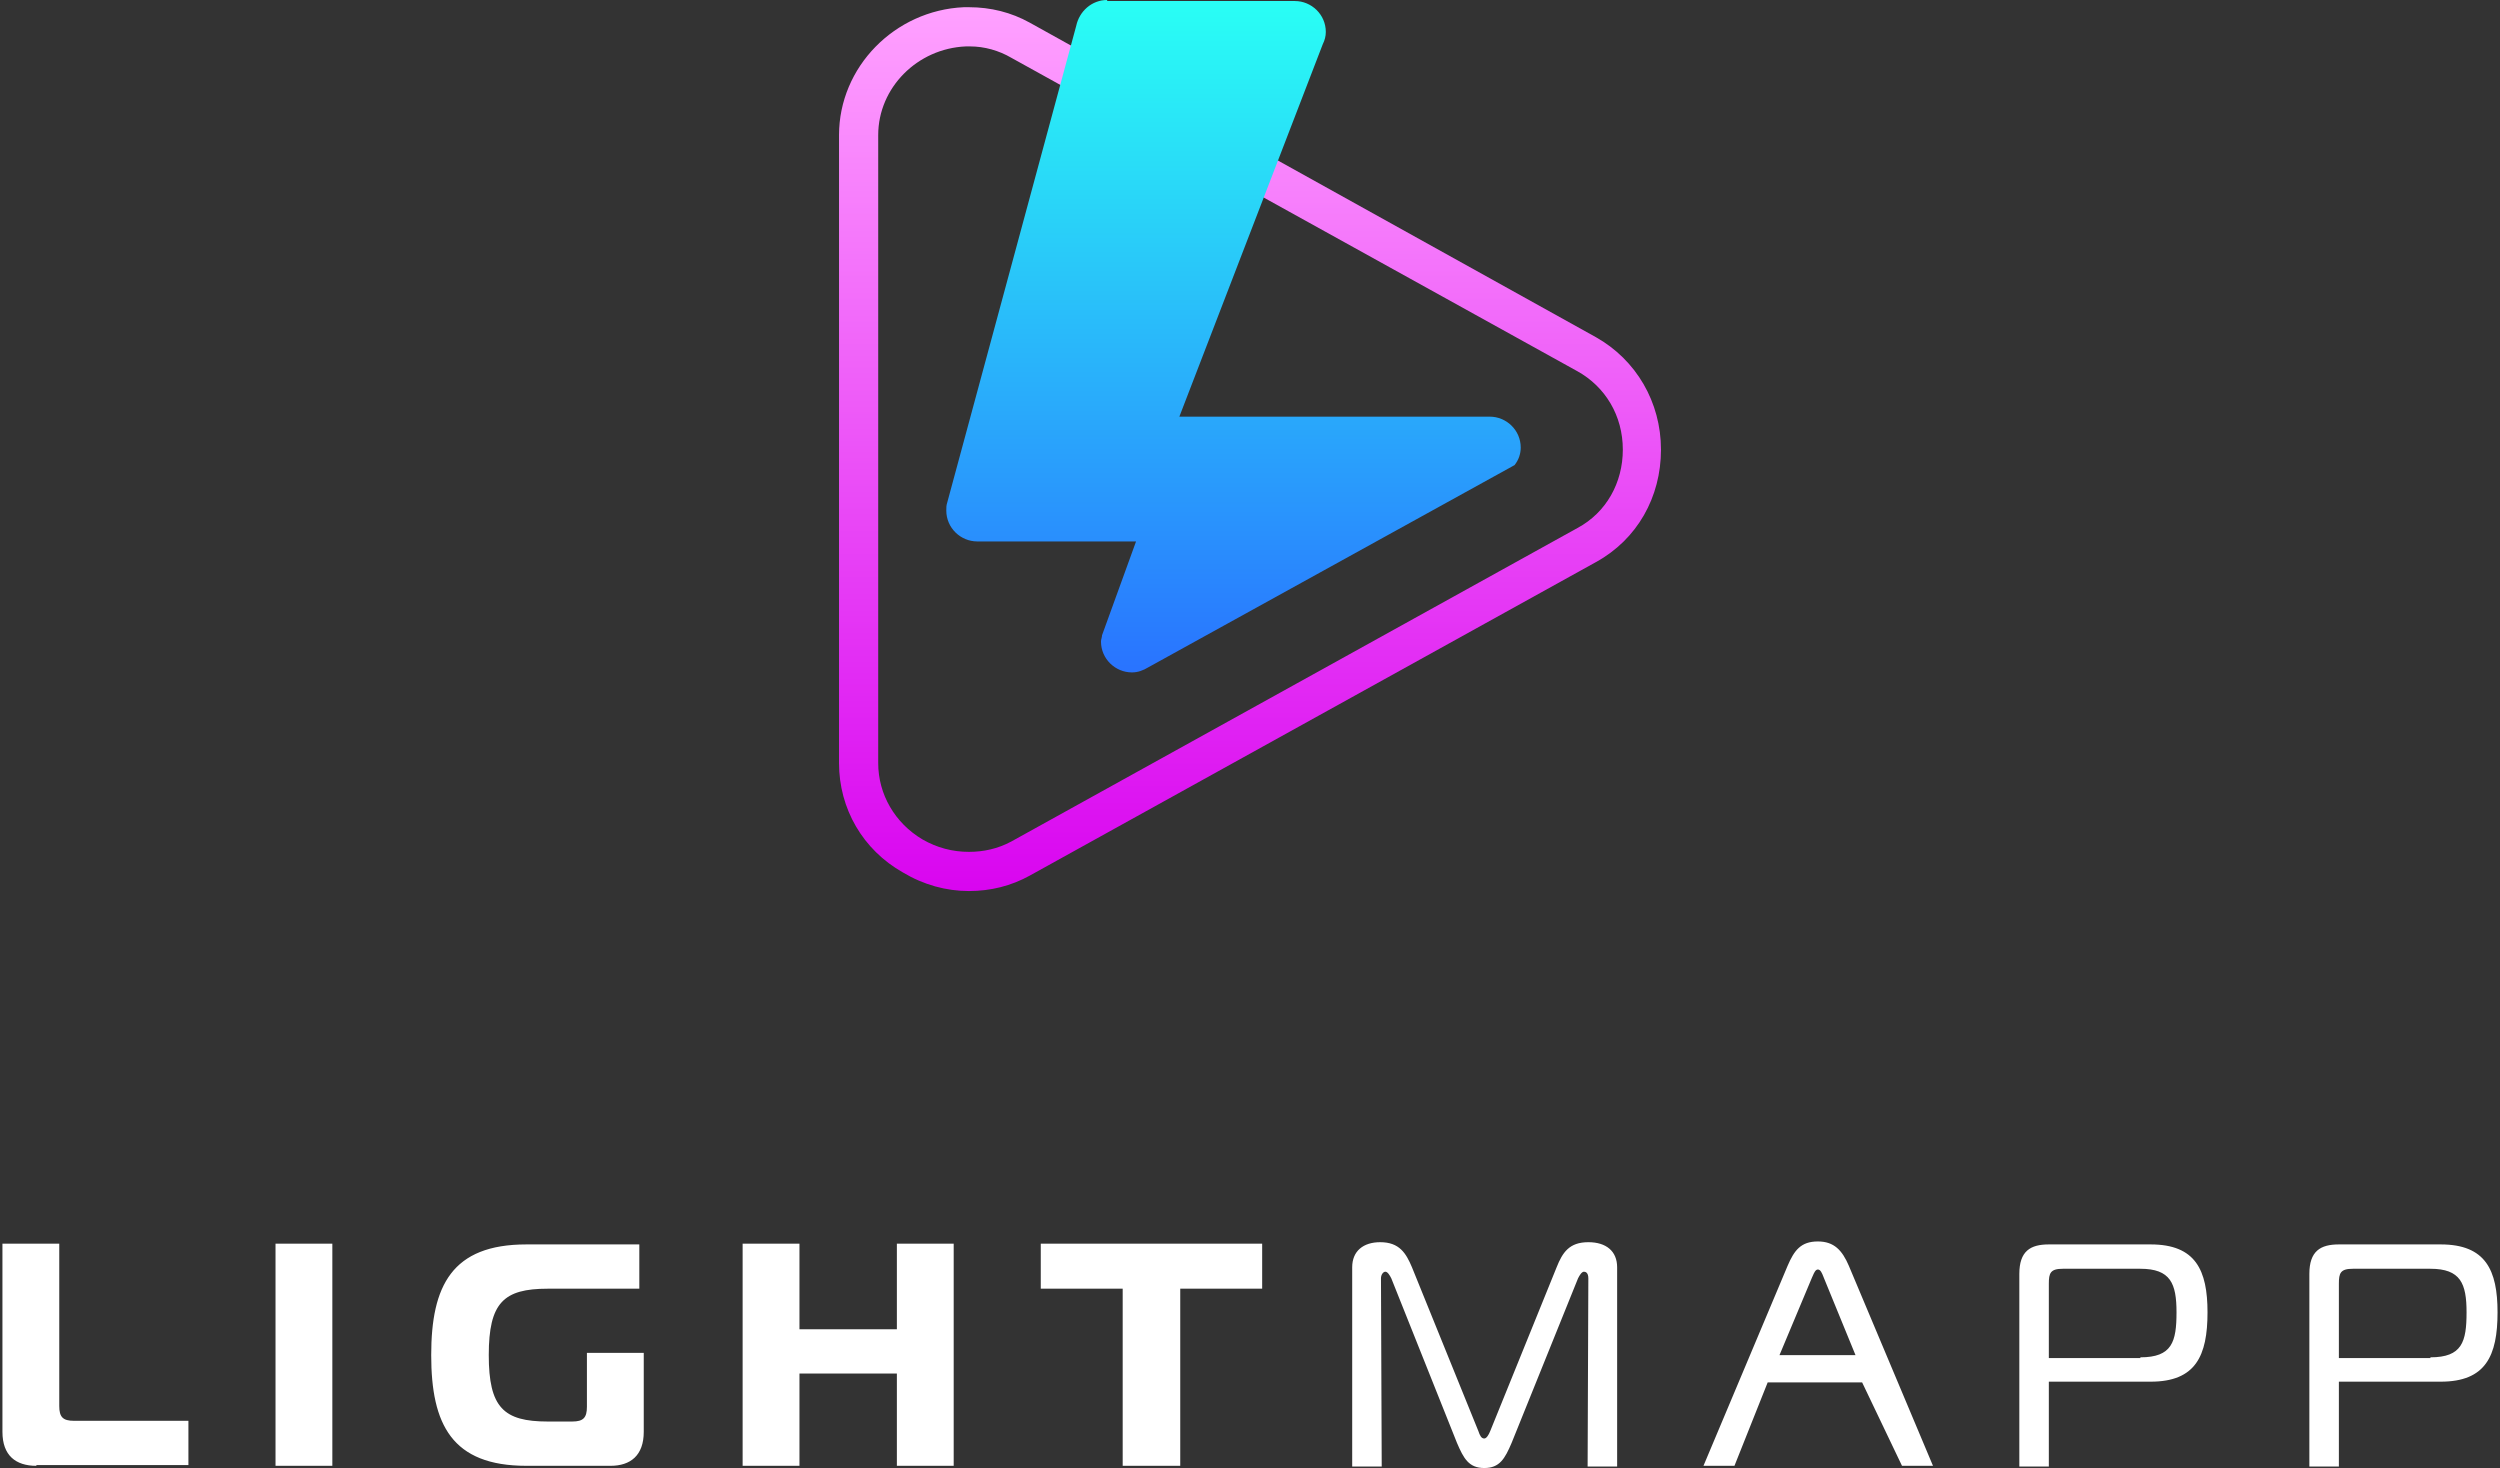 <svg width="172" height="101" viewBox="0 0 172 101" fill="none" xmlns="http://www.w3.org/2000/svg">
<rect x="0" y="0" width="172" height="101" fill="#333333" stroke="none"/>
<path d="M63.472 57.756C61.556 56.621 60.421 54.634 60.421 52.506V9.295C60.421 6.031 63.117 3.334 66.452 3.193C66.523 3.193 66.594 3.193 66.736 3.193C67.729 3.193 68.722 3.476 69.574 3.973L108.528 25.543C110.444 26.608 111.65 28.594 111.65 30.936C111.65 33.206 110.515 35.264 108.528 36.328L69.574 57.898C68.652 58.395 67.658 58.608 66.665 58.608C65.53 58.608 64.465 58.324 63.472 57.756ZM66.31 0.496C61.556 0.709 57.725 4.612 57.725 9.295V52.506C57.725 55.628 59.357 58.466 62.124 60.027C63.543 60.878 65.104 61.304 66.665 61.304C68.155 61.304 69.574 60.949 70.851 60.24L109.805 38.67C112.643 37.109 114.275 34.2 114.275 30.936C114.275 27.672 112.572 24.763 109.805 23.202L70.851 1.561C69.574 0.851 68.155 0.496 66.665 0.496C66.523 0.496 66.452 0.496 66.31 0.496Z" fill="url(#paint0_linear_681_3410)"/>
<path d="M76.173 0C75.109 0 74.258 0.78 74.045 1.774L65.175 34.555C65.105 34.768 65.105 34.91 65.105 35.122C65.105 36.329 66.098 37.251 67.233 37.251H78.16L75.819 43.708C75.819 43.85 75.748 43.992 75.748 44.133C75.748 45.34 76.741 46.262 77.876 46.262C78.302 46.262 78.657 46.12 79.011 45.907L104.2 32C104.484 31.646 104.626 31.22 104.626 30.794C104.626 29.588 103.633 28.666 102.497 28.666H81.14L91.003 3.051C91.145 2.767 91.216 2.483 91.216 2.2C91.216 0.993 90.222 0.071 89.087 0.071H76.173V0Z" fill="url(#paint1_linear_681_3410)"/>
<path fill-rule="evenodd" clip-rule="evenodd" d="M127.658 93.231H122.429L124.663 87.9C124.683 87.859 124.704 87.81 124.726 87.76C124.81 87.566 124.907 87.342 125.069 87.342C125.255 87.342 125.356 87.598 125.45 87.836L125.475 87.9L127.658 93.231ZM125.069 85.412C123.901 85.412 123.444 86.022 122.987 87.088L117.199 100.847H119.331L121.616 95.11H128.115L130.857 100.847H132.989L127.201 87.088C126.744 86.022 126.186 85.412 125.069 85.412ZM103.998 99.274C103.541 100.34 103.186 101 102.119 101C101.053 101 100.698 100.34 100.241 99.274L95.722 87.951C95.621 87.748 95.468 87.494 95.316 87.494C95.164 87.494 95.011 87.697 95.011 87.951L95.062 100.898H93.031V87.19C93.031 86.073 93.793 85.463 94.96 85.463C96.281 85.463 96.737 86.225 97.144 87.19L101.713 98.461C101.815 98.766 101.916 98.969 102.119 98.969C102.272 98.969 102.424 98.715 102.526 98.461L107.095 87.19C107.501 86.174 107.958 85.463 109.278 85.463C110.497 85.463 111.259 86.073 111.259 87.19V100.898H109.228L109.278 87.951C109.278 87.545 109.075 87.494 108.974 87.494C108.822 87.494 108.669 87.748 108.568 87.951L103.998 99.274ZM22.865 85.565H18.956V100.847H22.865V85.565ZM2.504 100.849C1.082 100.849 0.168 100.138 0.168 98.513V85.566H4.077V96.736C4.077 97.498 4.331 97.752 5.093 97.752H12.963V100.798H2.504V100.849ZM33.627 93.232C33.627 89.627 34.643 88.662 37.689 88.662H43.985V85.616H36.217C31.089 85.616 29.667 88.459 29.667 93.232C29.667 98.004 31.089 100.848 36.217 100.848H42.005C43.376 100.848 44.29 100.137 44.29 98.512V93.079H40.38V96.786C40.38 97.547 40.126 97.801 39.365 97.801H37.689C34.643 97.801 33.627 96.837 33.627 93.232ZM61.705 85.565V91.454H55.003V85.565H51.093V100.847H55.003V94.501H61.705V100.847H65.614V85.565H61.705ZM71.605 88.662V85.565H86.837V88.662H81.201V100.847H77.241V88.662H71.605ZM147.256 93.384C149.44 93.384 149.744 92.318 149.744 90.287C149.744 88.307 149.338 87.291 147.256 87.291H141.925C141.062 87.291 140.96 87.596 140.96 88.307V93.435H147.256V93.384ZM138.93 100.848V87.647C138.93 86.073 139.691 85.616 140.96 85.616H147.967C151.064 85.616 151.877 87.393 151.877 90.287C151.877 93.282 151.064 95.059 147.967 95.059H140.96V100.898H138.93V100.848ZM169.699 90.287C169.699 92.318 169.394 93.384 167.211 93.384V93.435H160.915V88.307C160.915 87.596 161.016 87.291 161.88 87.291H167.211C169.292 87.291 169.699 88.307 169.699 90.287ZM158.884 87.647V100.848V100.898H160.915V95.059H167.922C171.019 95.059 171.831 93.282 171.831 90.287C171.831 87.393 171.019 85.616 167.922 85.616H160.915C159.646 85.616 158.884 86.073 158.884 87.647Z" fill="white"/>
<defs>
<linearGradient id="paint0_linear_681_3410" x1="57.725" y1="0.496" x2="57.725" y2="61.304" gradientUnits="userSpaceOnUse">
<stop stop-color="#FFA1FF"/>
<stop offset="1" stop-color="#D905F0"/>
</linearGradient>
<linearGradient id="paint1_linear_681_3410" x1="65.105" y1="0" x2="65.105" y2="46.262" gradientUnits="userSpaceOnUse">
<stop stop-color="#29FFF5"/>
<stop offset="1" stop-color="#2973FF"/>
</linearGradient>
</defs>
</svg>
